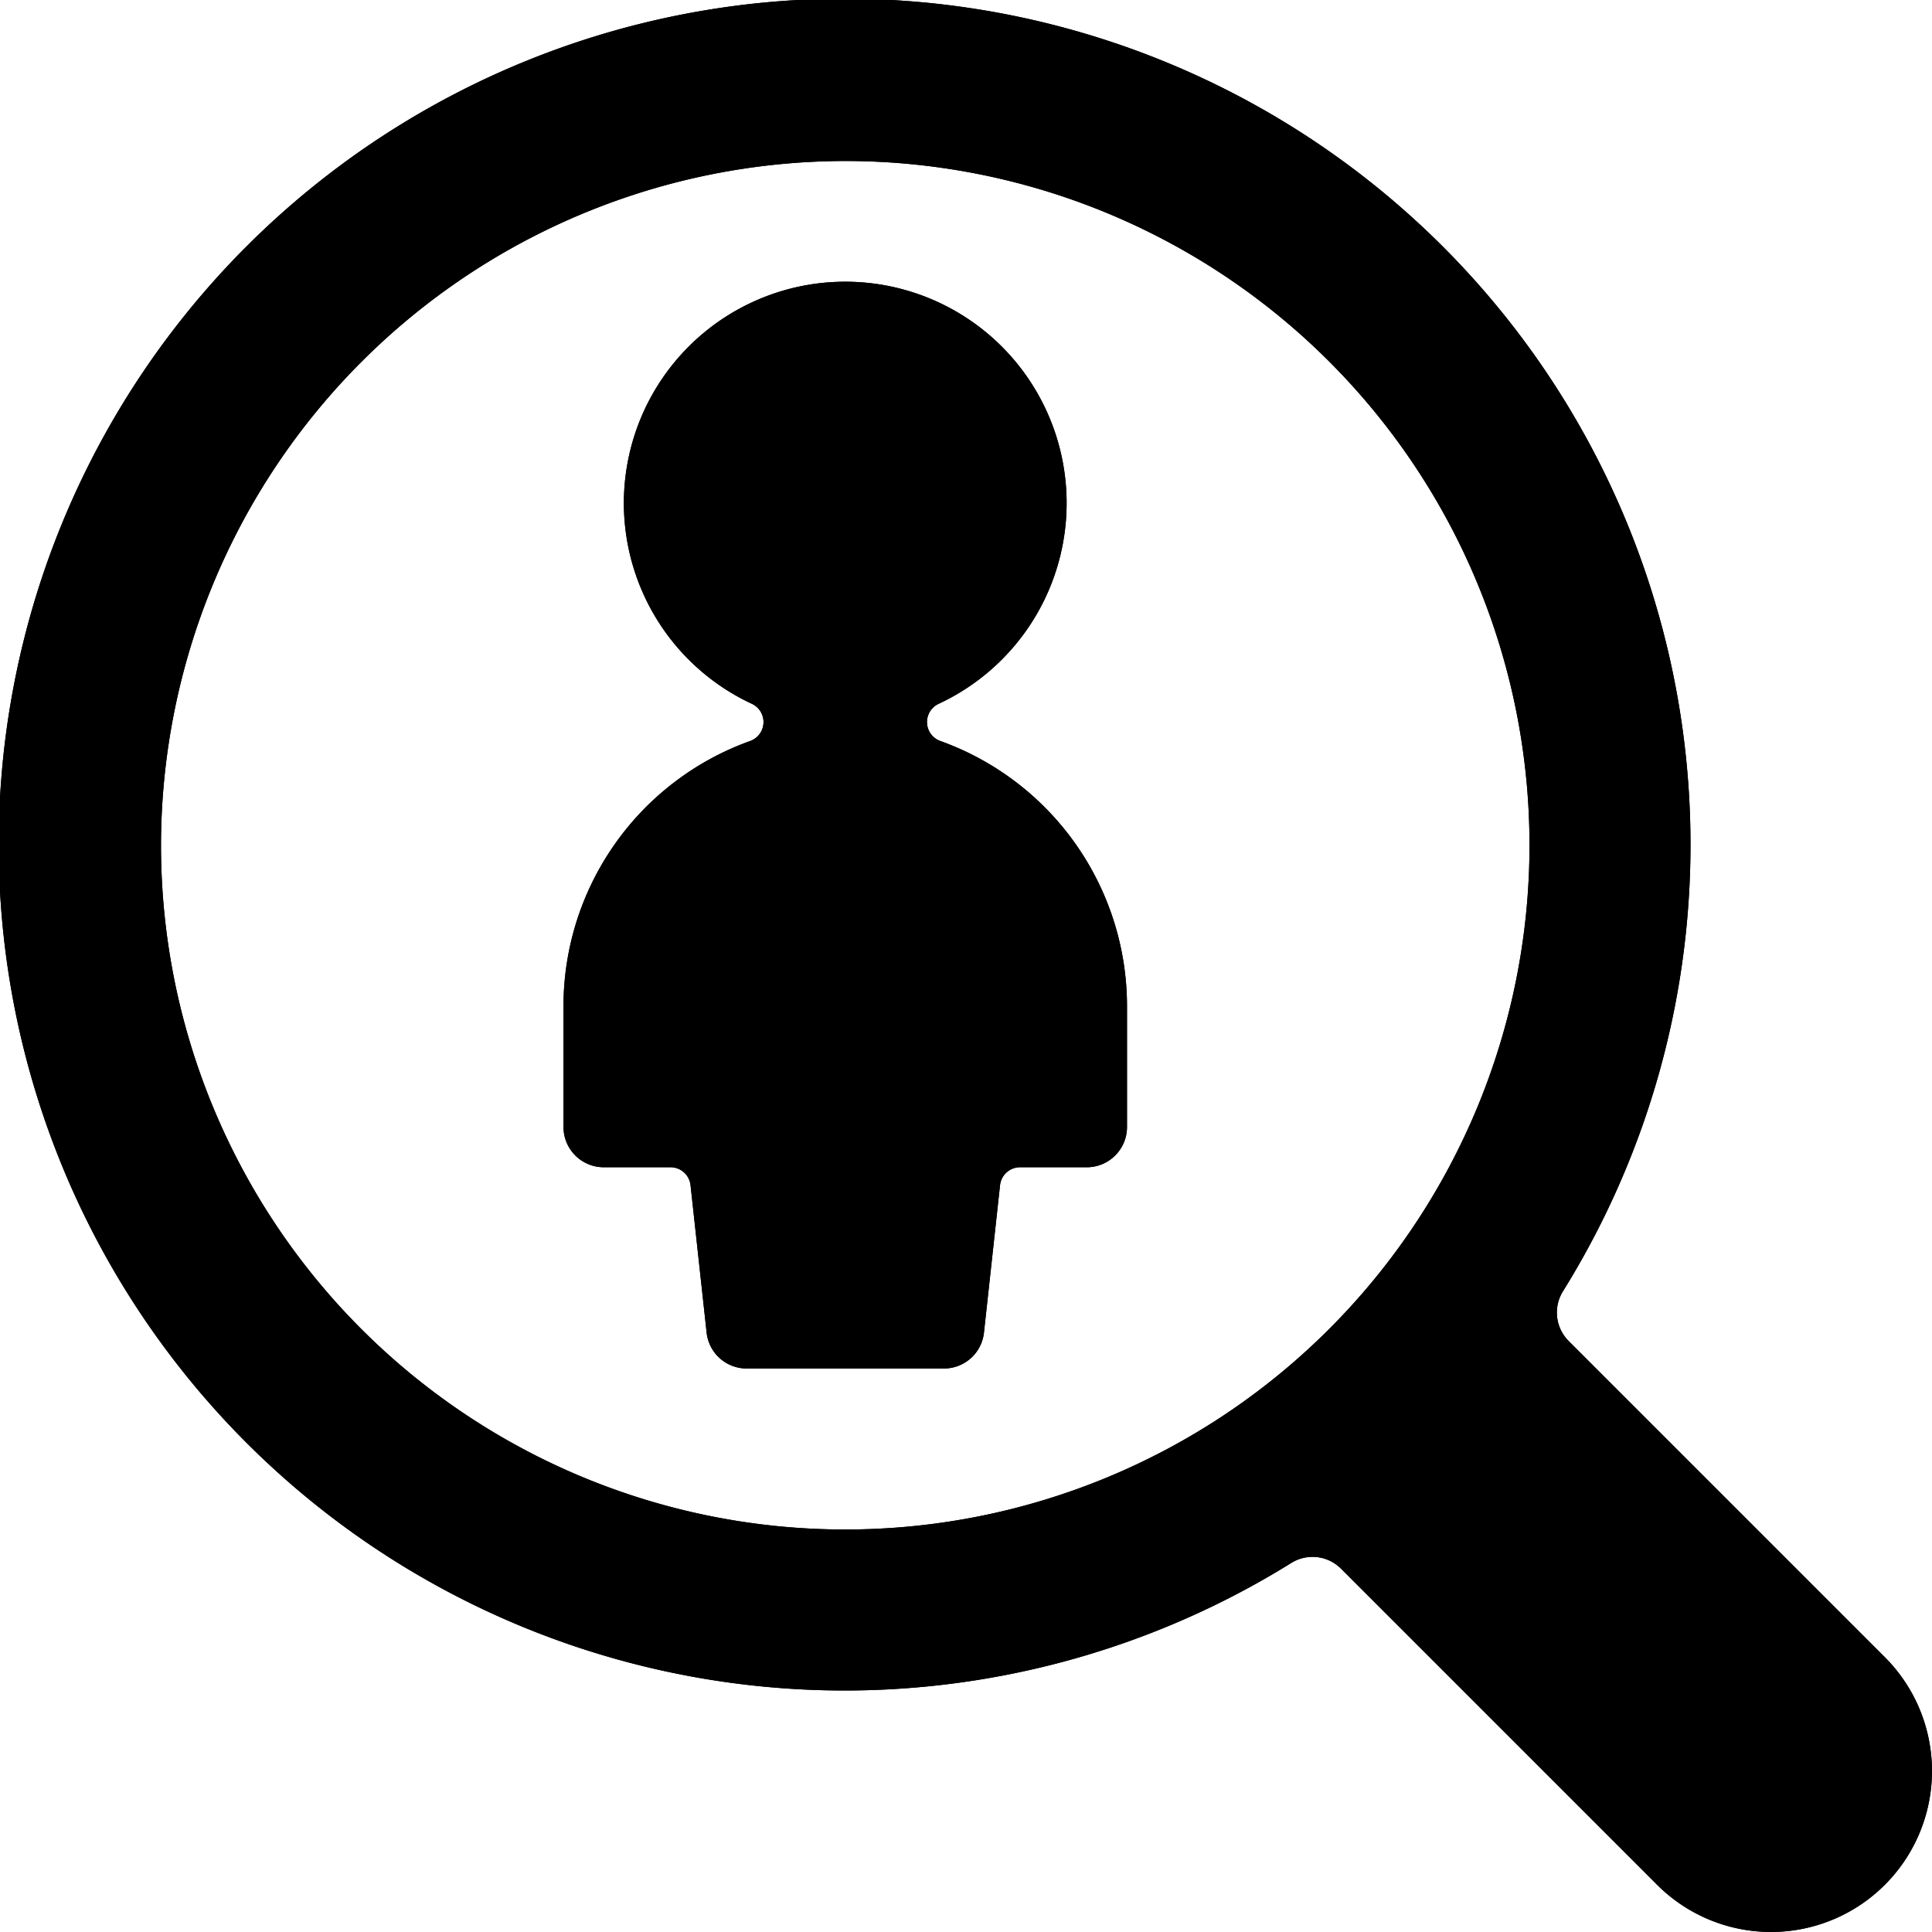 <svg id="Bold" xmlns="http://www.w3.org/2000/svg" viewBox="0 0 24 24"><title>single-neutral-find</title><path d="M23.414,23.414a2,2,0,0,0,0-2.828l-3.928-3.928a.5.5,0,0,1-.07-.618,10.508,10.508,0,1,0-3.376,3.376.5.5,0,0,1,.618.07l3.928,3.928A2,2,0,0,0,23.414,23.414ZM10.5,2A8.5,8.5,0,1,1,2,10.5,8.51,8.51,0,0,1,10.5,2Z"/><path d="M9.319,9.205a.25.25,0,0,0,.021-.462,2.75,2.75,0,1,1,2.32,0,.25.25,0,0,0,.021.462A3.5,3.5,0,0,1,14,12.5V14a.5.5,0,0,1-.5.5h-.829a.25.25,0,0,0-.248.222l-.2,1.833a.5.5,0,0,1-.5.445H9.278a.5.5,0,0,1-.5-.445l-.2-1.833a.25.25,0,0,0-.248-.222H7.5A.5.5,0,0,1,7,14V12.5A3.5,3.5,0,0,1,9.319,9.205Z"/><path d="M23.414,23.414a2,2,0,0,0,0-2.828l-3.928-3.928a.5.5,0,0,1-.07-.618,10.508,10.508,0,1,0-3.376,3.376.5.5,0,0,1,.618.07l3.928,3.928A2,2,0,0,0,23.414,23.414ZM10.5,2A8.5,8.5,0,1,1,2,10.5,8.51,8.51,0,0,1,10.5,2Z"/><path d="M9.319,9.205a.25.25,0,0,0,.021-.462,2.75,2.75,0,1,1,2.32,0,.25.25,0,0,0,.021.462A3.5,3.5,0,0,1,14,12.5V14a.5.5,0,0,1-.5.5h-.829a.25.25,0,0,0-.248.222l-.2,1.833a.5.5,0,0,1-.5.445H9.278a.5.5,0,0,1-.5-.445l-.2-1.833a.25.25,0,0,0-.248-.222H7.5A.5.5,0,0,1,7,14V12.5A3.5,3.5,0,0,1,9.319,9.205Z"/></svg>